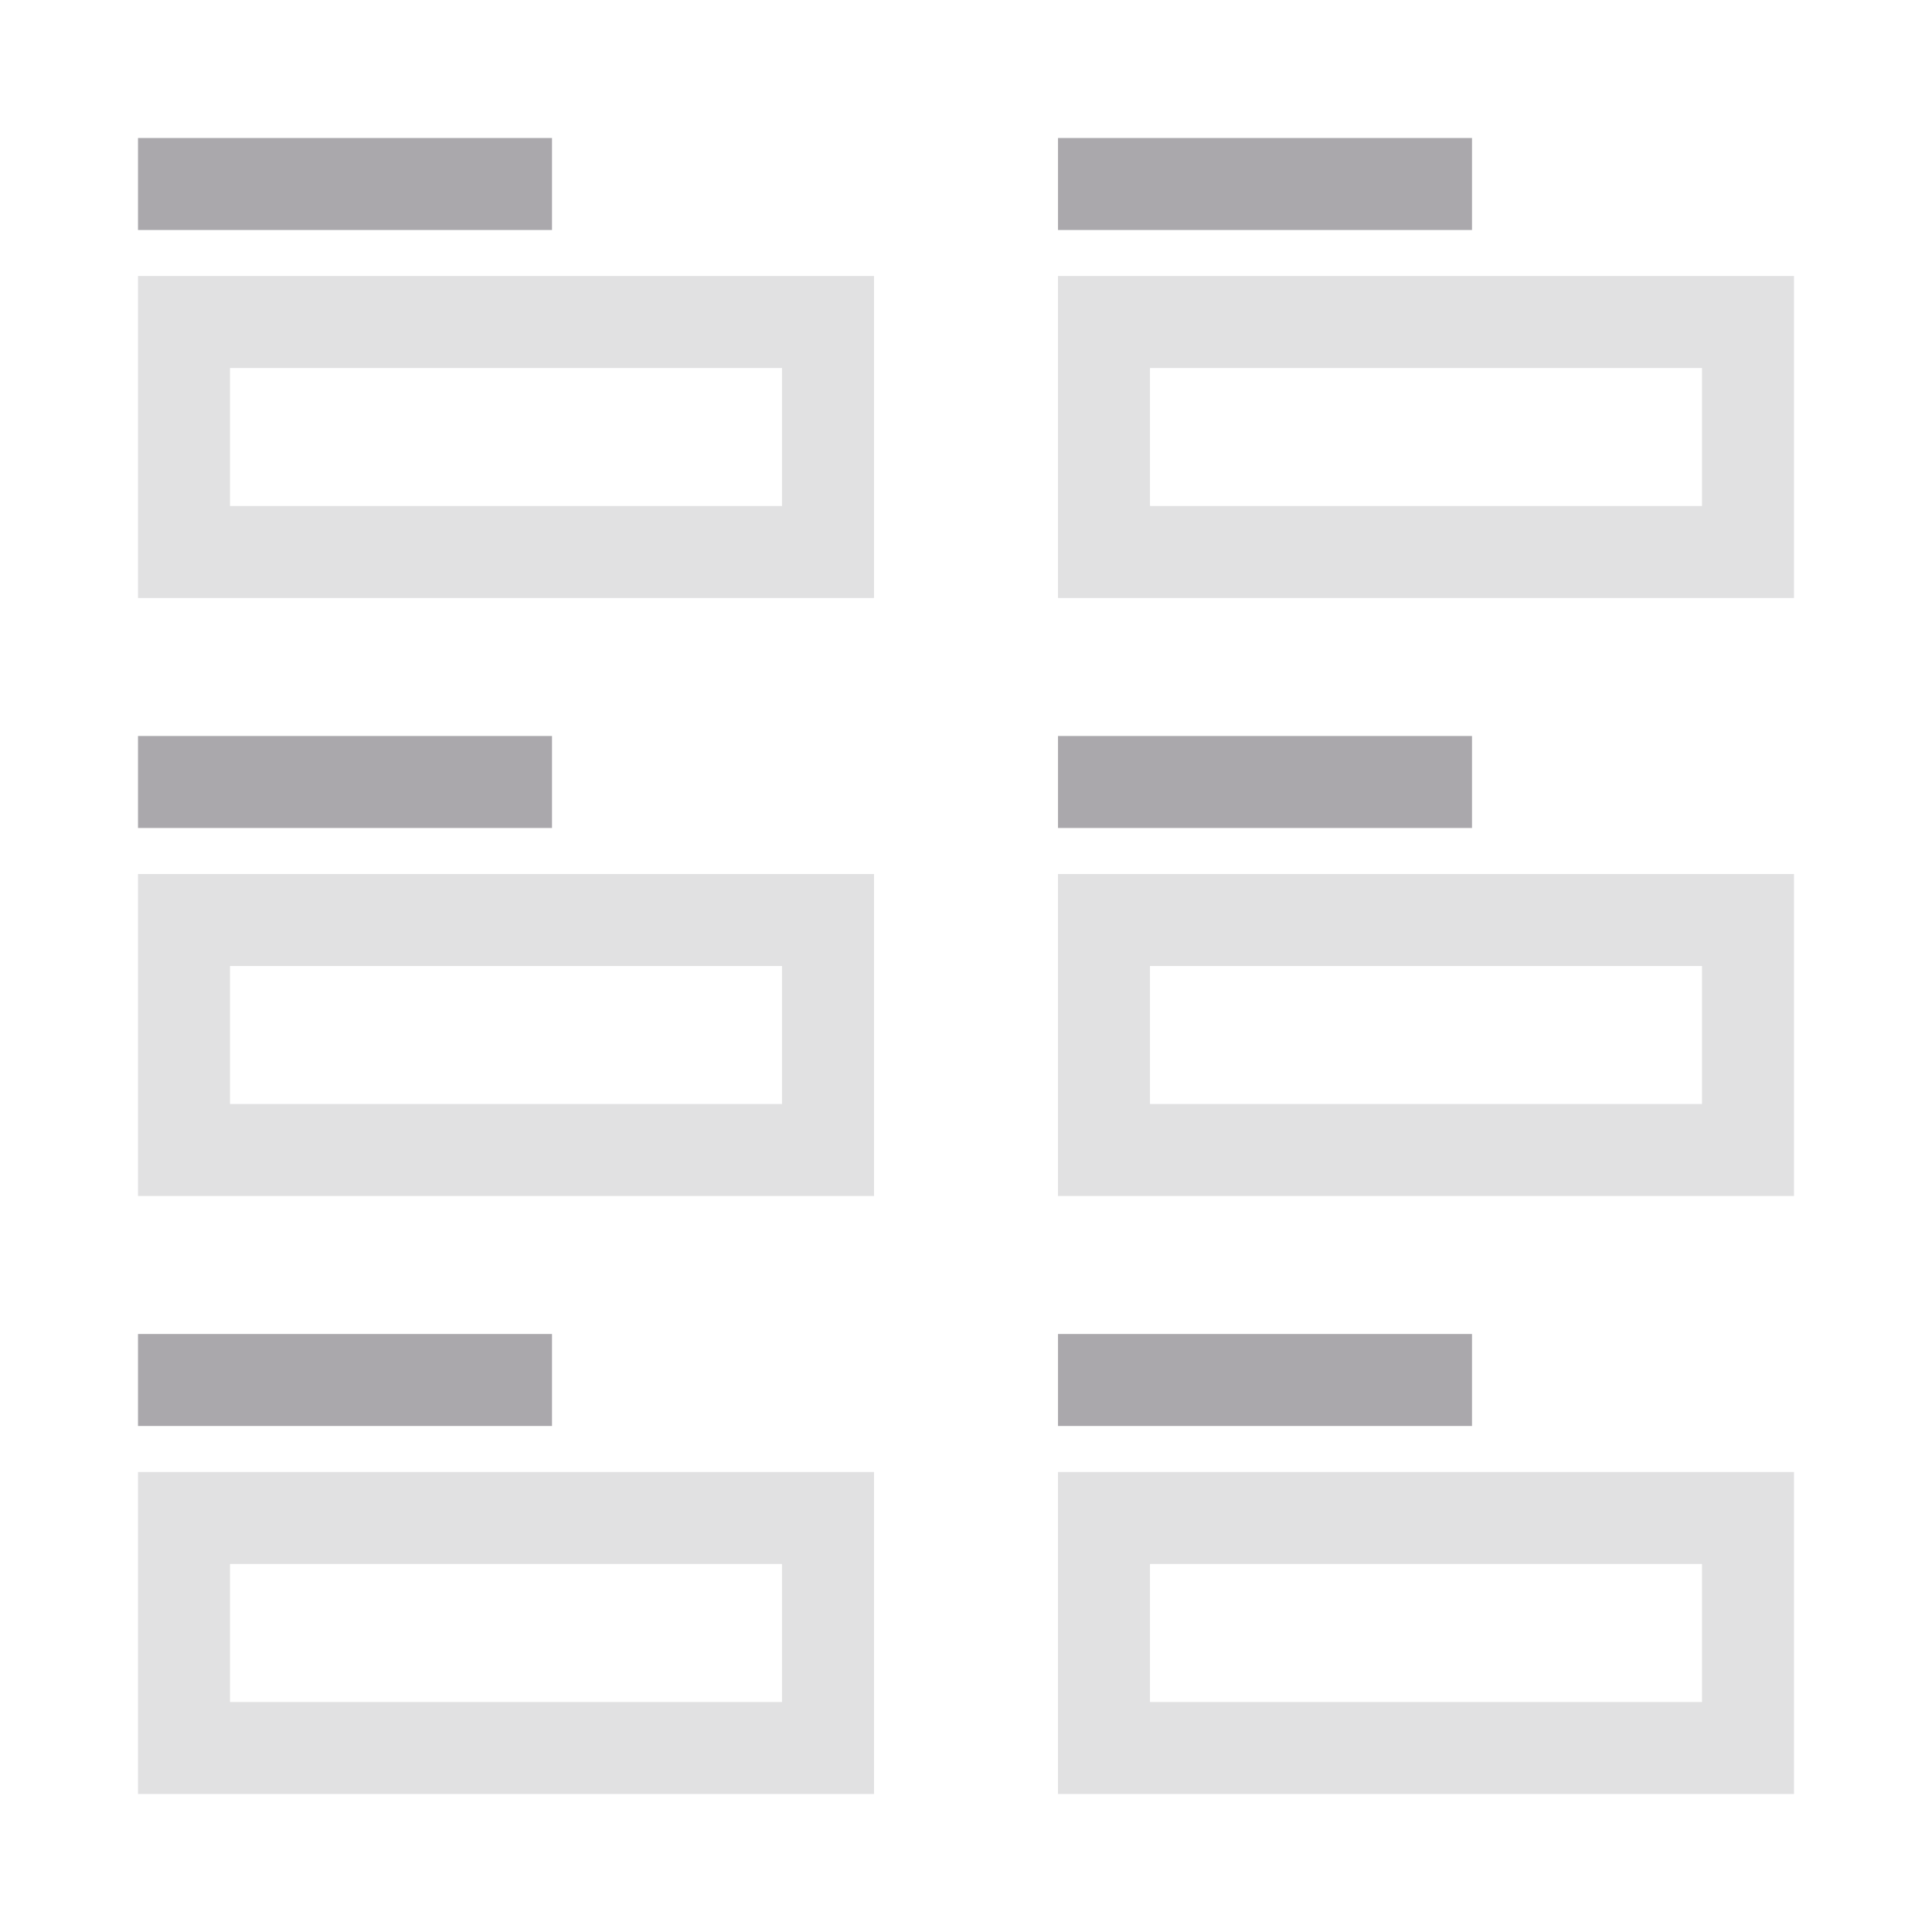 <svg viewBox="0 0 42 42" xmlns="http://www.w3.org/2000/svg"><g fill="#aaa8ac"><path d="m3 3v2h9v-2zm20 0v2h9v-2zm-20 13v2h9v-2zm20 0v2h9v-2zm-20 13v2h9v-2zm20 0v2h9v-2z"/><path d="m3 6v7h16v-7zm20 0v7h16v-7zm-18 2h12v3h-12zm20 0h12v3h-12zm-22 11v7h16v-7zm20 0v7h16v-7zm-18 2h12v3h-12zm20 0h12v3h-12zm-22 11v7h16v-7zm20 0v7h16v-7zm-18 2h12v3h-12zm20 0h12v3h-12z" opacity=".35"/></g></svg>